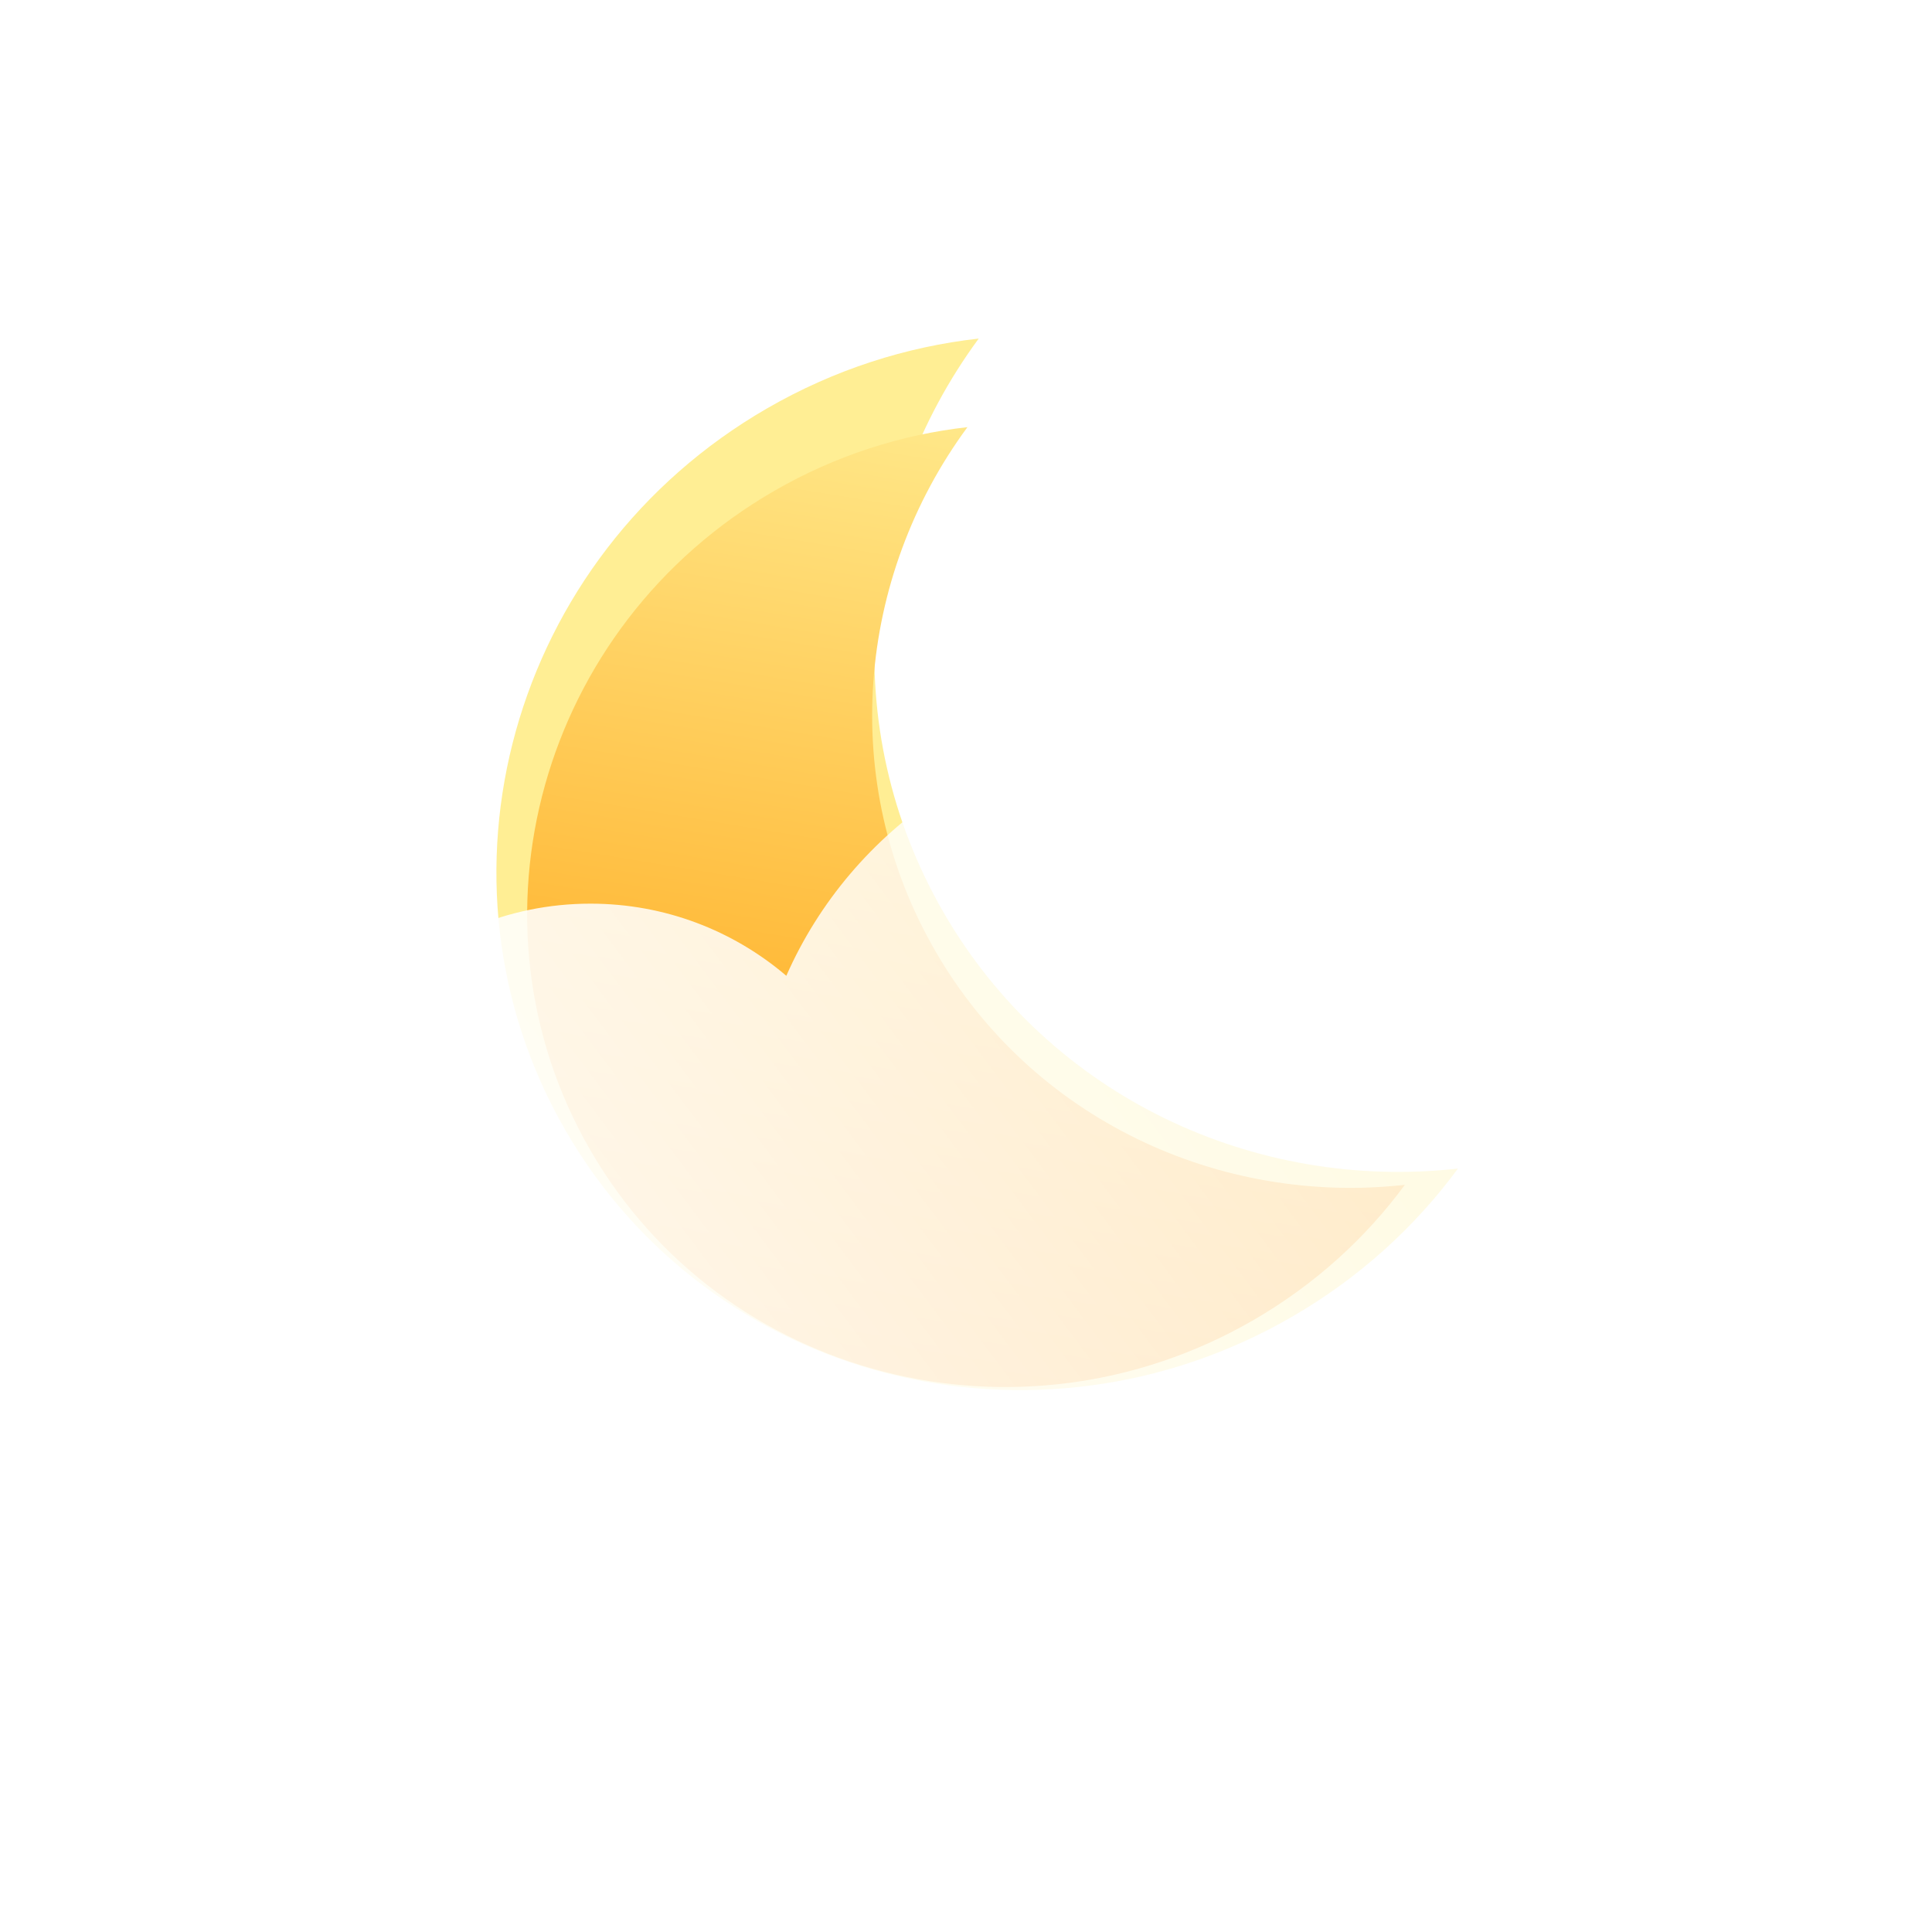 <svg width="400" height="400" viewBox="0 0 400 400" fill="none" xmlns="http://www.w3.org/2000/svg">
<g filter="url(#filter0_f_32_208)">
<path d="M202.635 70.097C177.569 104.131 173.222 150.577 195.334 188.877C217.446 227.176 259.844 246.635 301.851 241.944C292.919 254.071 281.356 264.622 267.422 272.667C214.385 303.288 147.076 286.001 117.085 234.054C87.093 182.108 105.776 115.173 158.814 84.552C172.748 76.507 187.667 71.769 202.635 70.097Z" fill="#FFEE94"/>
</g>
<g filter="url(#filter1_i_32_208)">
<path d="M200.298 84.439C177.416 115.506 173.449 157.904 193.633 192.865C213.818 227.825 252.52 245.588 290.865 241.306C282.712 252.376 272.157 262.007 259.438 269.351C211.023 297.303 149.582 281.522 122.205 234.104C94.828 186.685 111.882 125.585 160.297 97.633C173.016 90.29 186.634 85.965 200.298 84.439Z" fill="url(#paint0_linear_32_208)"/>
</g>
<g filter="url(#filter2_b_32_208)">
<g filter="url(#filter3_i_32_208)">
<path d="M329.207 240.466C330.065 235.605 330.512 230.604 330.512 225.499C330.512 177.747 291.35 139.037 243.041 139.037C207.128 139.037 176.269 160.431 162.798 191.029C151.885 181.716 137.723 176.092 122.248 176.092C87.742 176.092 59.769 204.05 59.769 238.537C59.769 240.458 59.855 242.358 60.025 244.234C43.428 252.27 32 269.131 32 288.63C32 315.917 54.378 338.037 81.984 338.037H318.017C345.622 338.037 368 315.917 368 288.63C368 265.146 351.424 245.489 329.207 240.466Z" fill="url(#paint1_linear_32_208)"/>
</g>
</g>
<defs>
<filter id="filter0_f_32_208" x="49.775" y="17.097" width="305.076" height="323.712" filterUnits="userSpaceOnUse" color-interpolation-filters="sRGB">
<feFlood flood-opacity="0" result="BackgroundImageFix"/>
<feBlend mode="normal" in="SourceGraphic" in2="BackgroundImageFix" result="shape"/>
<feGaussianBlur stdDeviation="26.5" result="effect1_foregroundBlur_32_208"/>
</filter>
<filter id="filter1_i_32_208" x="109.142" y="84.439" width="181.723" height="202.735" filterUnits="userSpaceOnUse" color-interpolation-filters="sRGB">
<feFlood flood-opacity="0" result="BackgroundImageFix"/>
<feBlend mode="normal" in="SourceGraphic" in2="BackgroundImageFix" result="shape"/>
<feColorMatrix in="SourceAlpha" type="matrix" values="0 0 0 0 0 0 0 0 0 0 0 0 0 0 0 0 0 0 127 0" result="hardAlpha"/>
<feOffset dy="4"/>
<feGaussianBlur stdDeviation="4"/>
<feComposite in2="hardAlpha" operator="arithmetic" k2="-1" k3="1"/>
<feColorMatrix type="matrix" values="0 0 0 0 1 0 0 0 0 1 0 0 0 0 1 0 0 0 0.55 0"/>
<feBlend mode="normal" in2="shape" result="effect1_innerShadow_32_208"/>
</filter>
<filter id="filter2_b_32_208" x="5" y="112.037" width="390" height="253" filterUnits="userSpaceOnUse" color-interpolation-filters="sRGB">
<feFlood flood-opacity="0" result="BackgroundImageFix"/>
<feGaussianBlur in="BackgroundImageFix" stdDeviation="13.5"/>
<feComposite in2="SourceAlpha" operator="in" result="effect1_backgroundBlur_32_208"/>
<feBlend mode="normal" in="SourceGraphic" in2="effect1_backgroundBlur_32_208" result="shape"/>
</filter>
<filter id="filter3_i_32_208" x="32" y="139.037" width="336" height="209" filterUnits="userSpaceOnUse" color-interpolation-filters="sRGB">
<feFlood flood-opacity="0" result="BackgroundImageFix"/>
<feBlend mode="normal" in="SourceGraphic" in2="BackgroundImageFix" result="shape"/>
<feColorMatrix in="SourceAlpha" type="matrix" values="0 0 0 0 0 0 0 0 0 0 0 0 0 0 0 0 0 0 127 0" result="hardAlpha"/>
<feOffset dy="11"/>
<feGaussianBlur stdDeviation="5"/>
<feComposite in2="hardAlpha" operator="arithmetic" k2="-1" k3="1"/>
<feColorMatrix type="matrix" values="0 0 0 0 1 0 0 0 0 1 0 0 0 0 1 0 0 0 1 0"/>
<feBlend mode="normal" in2="shape" result="effect1_innerShadow_32_208"/>
</filter>
<linearGradient id="paint0_linear_32_208" x1="205.281" y1="67.963" x2="168.955" y2="287.914" gradientUnits="userSpaceOnUse">
<stop stop-color="#FFEE94"/>
<stop offset="1" stop-color="#FF9900"/>
</linearGradient>
<linearGradient id="paint1_linear_32_208" x1="53.371" y1="320.269" x2="391.774" y2="66.619" gradientUnits="userSpaceOnUse">
<stop stop-color="white"/>
<stop offset="1" stop-color="white" stop-opacity="0.58"/>
</linearGradient>
</defs>
</svg>
